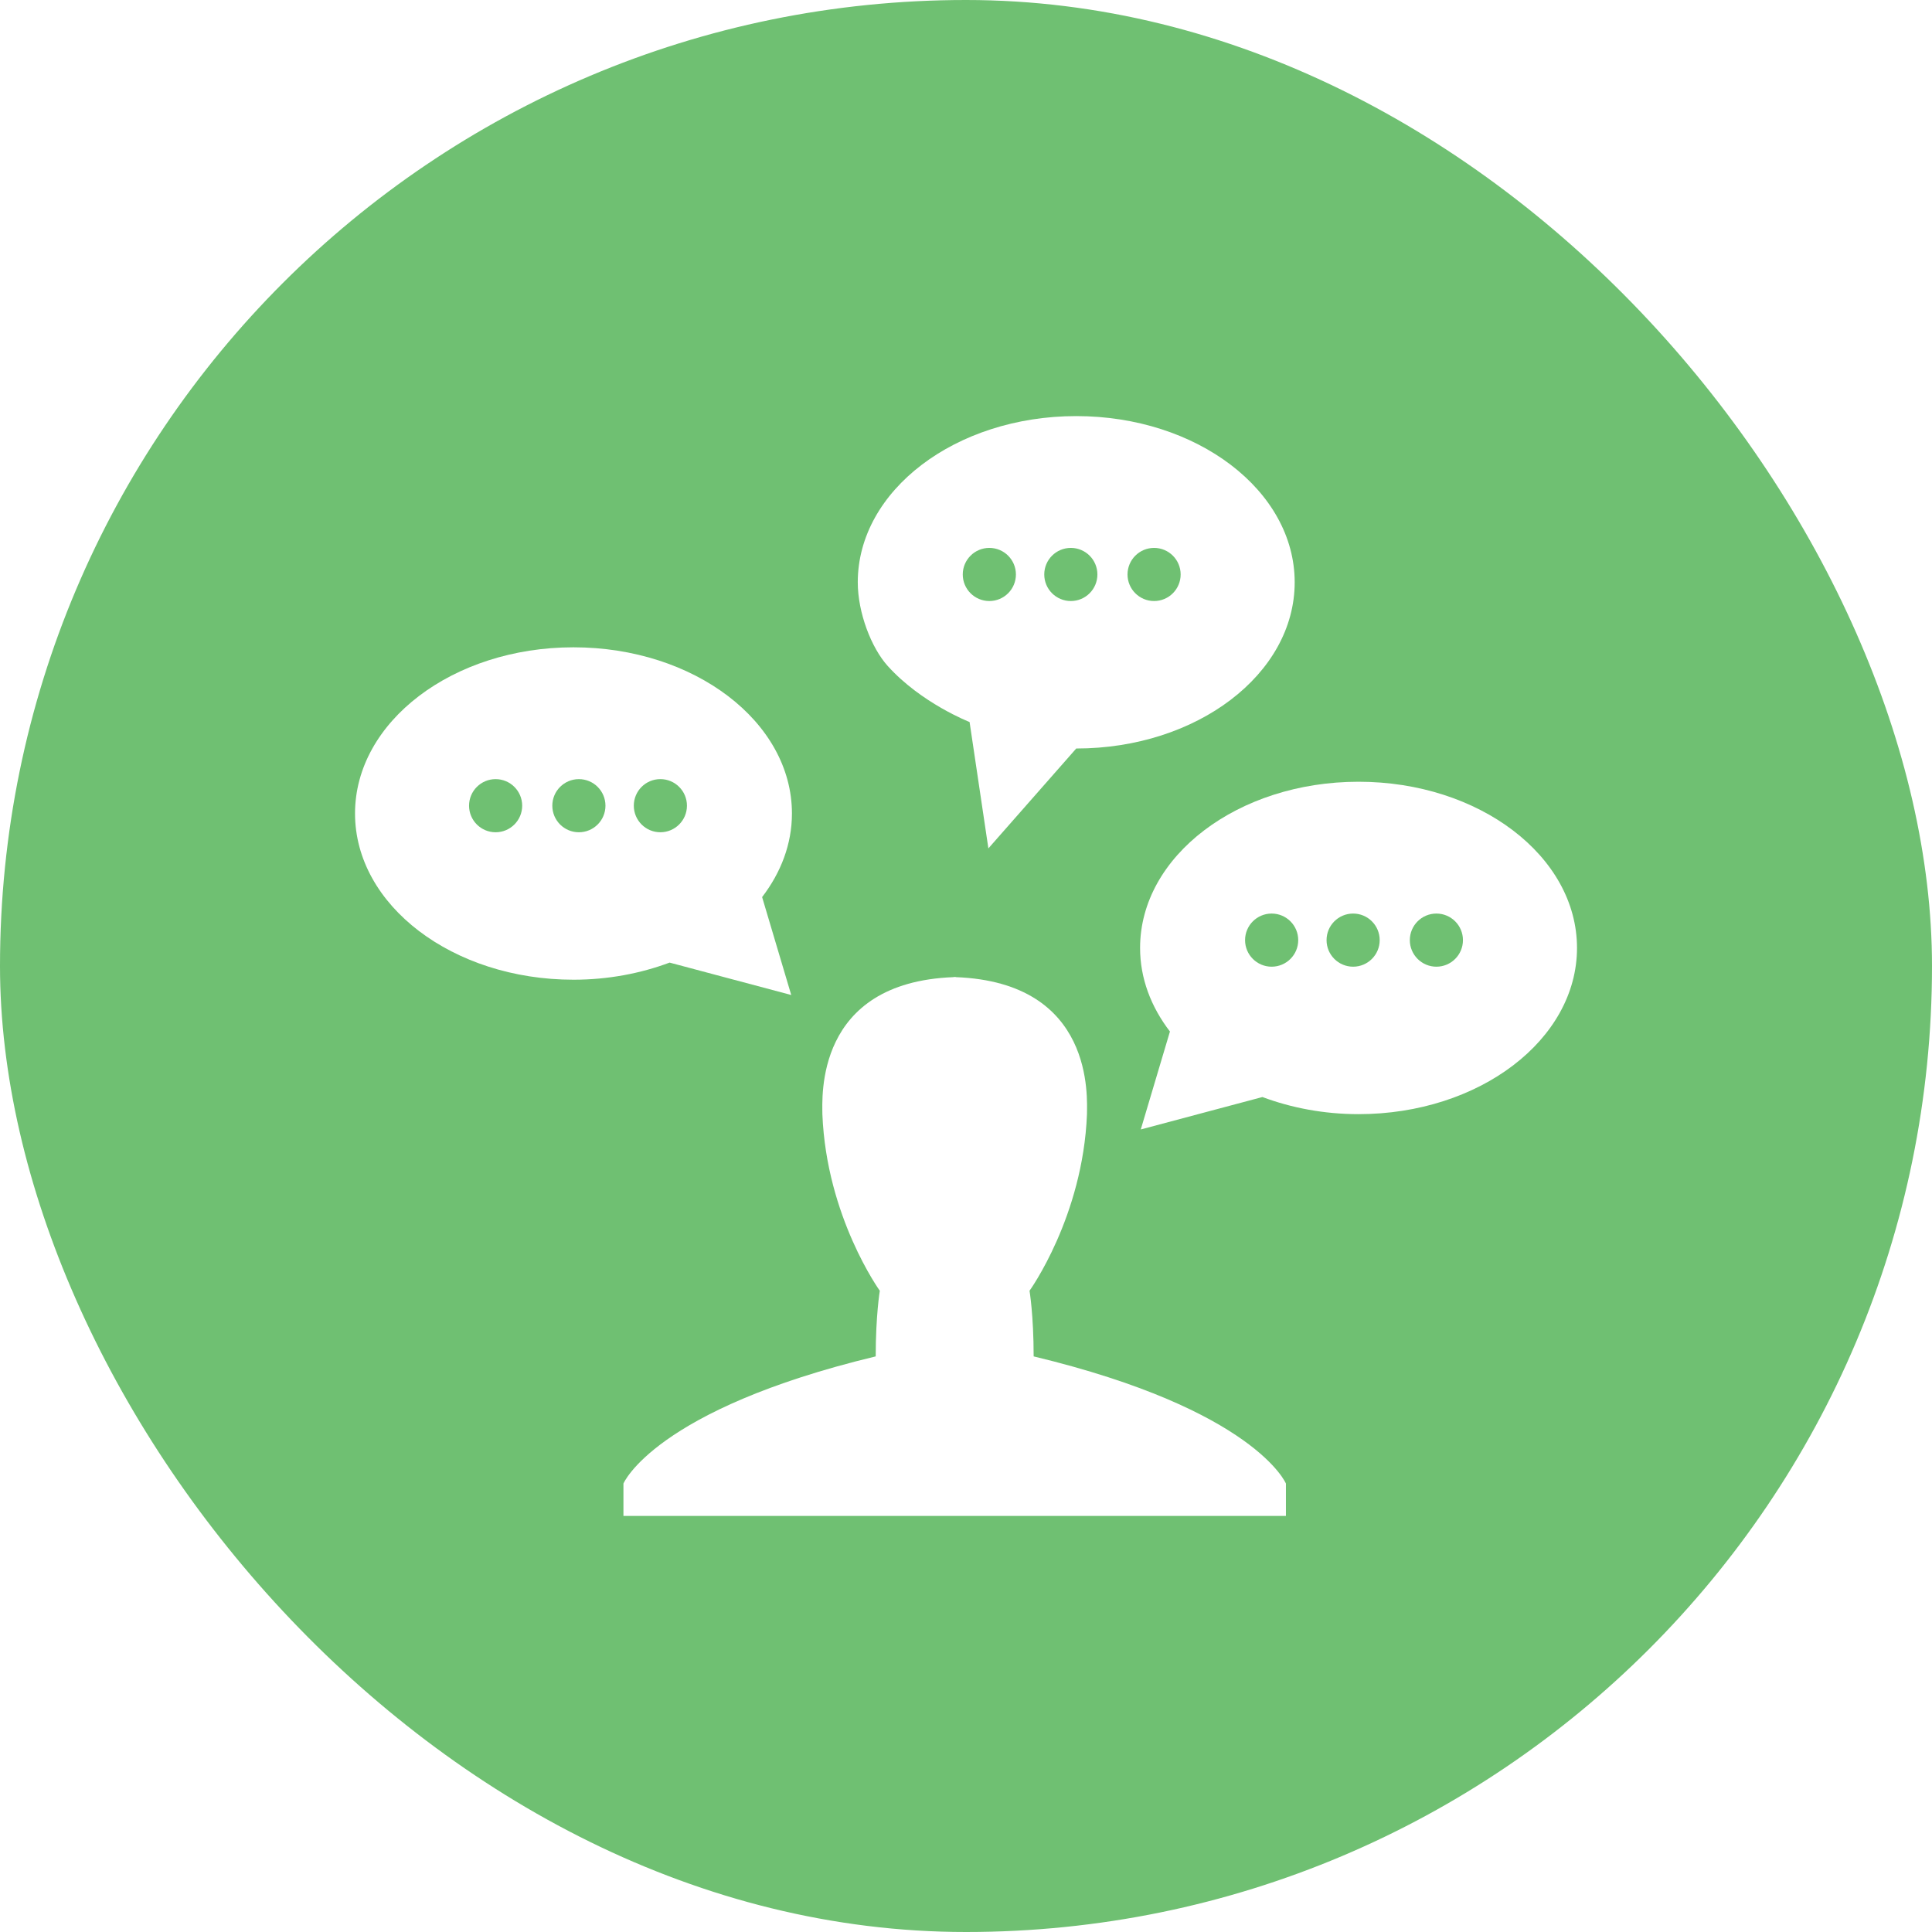 <svg class="svgicon" id="svg48" preserveAspectRatio="xMidYMid meet" xmlns="http://www.w3.org/2000/svg" viewBox="0 0 128 128"><rect x="0" y="0" width="128" height="128" style="fill: rgb(111, 192, 114)" rx="64" ry="64"></rect><g transform="scale(0.76) translate(20.211, 20.211)"><style> #svg48 path, #svg48 circle, #svg48 polygon, #svg48 rect { fill: rgb(255, 255, 255) } #svg48 defs &gt; path { fill: none }  #svg48 path[fill="none"], #svg48 circle[fill="none"], #svg48 polygon[fill="none"], #svg48 rect[fill="none"] { fill: none } </style><path d="M98.22,47.937c-10.518,0-19.045,6.489-19.045,14.487c0,2.662,0.959,5.146,2.603,7.287l-2.542,8.537l10.604-2.826 c2.532,0.946,5.368,1.492,8.381,1.492c10.518,0,19.043-6.486,19.043-14.49C117.263,54.426,108.737,47.937,98.22,47.937z M90.643,64.06c-1.277,0-2.316-1.037-2.316-2.316s1.039-2.316,2.316-2.316c1.282,0,2.318,1.037,2.318,2.316 S91.925,64.06,90.643,64.06z M97.748,64.06c-1.281,0-2.317-1.037-2.317-2.316s1.036-2.316,2.317-2.316 c1.279,0,2.315,1.037,2.315,2.316S99.027,64.06,97.748,64.06z M105.006,64.06c-1.278,0-2.316-1.037-2.316-2.316 s1.038-2.316,2.316-2.316c1.279,0,2.315,1.037,2.315,2.316S106.285,64.06,105.006,64.06z"></path><path d="M64.312,42.731l1.639,11.016l7.659-8.708c10.518,0,19.043-6.486,19.043-14.49c0-7.998-8.525-14.487-19.043-14.487 s-19.045,6.489-19.045,14.487c0,2.662,1.188,5.716,2.603,7.287C60.094,41.091,64.312,42.731,64.312,42.731z M80.396,27.552 c1.279,0,2.315,1.037,2.315,2.316s-1.036,2.316-2.315,2.316c-1.278,0-2.316-1.037-2.316-2.316S79.118,27.552,80.396,27.552z M73.139,27.552c1.279,0,2.315,1.037,2.315,2.316s-1.036,2.316-2.315,2.316c-1.281,0-2.317-1.037-2.317-2.316 S71.857,27.552,73.139,27.552z M66.033,27.552c1.282,0,2.318,1.037,2.318,2.316s-1.036,2.316-2.318,2.316 c-1.277,0-2.316-1.037-2.316-2.316S64.756,27.552,66.033,27.552z"></path><path d="M48.765,66.529l-2.539-8.537c1.641-2.142,2.6-4.625,2.6-7.287c0-7.998-8.527-14.487-19.045-14.487 s-19.043,6.489-19.043,14.487c0,8.004,8.525,14.49,19.043,14.49c3.014,0,5.849-0.546,8.381-1.492L48.765,66.529z M22.994,52.341 c-1.279,0-2.315-1.037-2.315-2.316s1.036-2.316,2.315-2.316c1.278,0,2.316,1.037,2.316,2.316S24.272,52.341,22.994,52.341z M30.252,52.341c-1.279,0-2.315-1.037-2.315-2.316s1.036-2.316,2.315-2.316c1.281,0,2.318,1.037,2.318,2.316 S31.533,52.341,30.252,52.341z M35.041,50.024c0-1.279,1.034-2.316,2.316-2.316c1.277,0,2.316,1.037,2.316,2.316 s-1.039,2.316-2.316,2.316C36.075,52.341,35.041,51.304,35.041,50.024z"></path><path d="M69.897,98.032c0-3.578-0.359-5.722-0.359-5.722s4.648-6.438,5.007-15.378c0-1.421,0.696-11.506-11.443-11.961 c0-0.004,0-0.013,0-0.017c-0.029,0.002-0.057,0.008-0.089,0.008c-0.029,0-0.058-0.006-0.091-0.008c0,0.004,0,0.013,0,0.017 C50.786,65.426,51.48,75.511,51.48,76.932c0.356,8.94,5.006,15.378,5.006,15.378s-0.358,2.144-0.358,5.722 c-19.307,4.647-21.991,11.085-21.991,11.085v2.821h57.752v-2.821C91.889,109.117,89.207,102.679,69.897,98.032z"></path></g></svg>